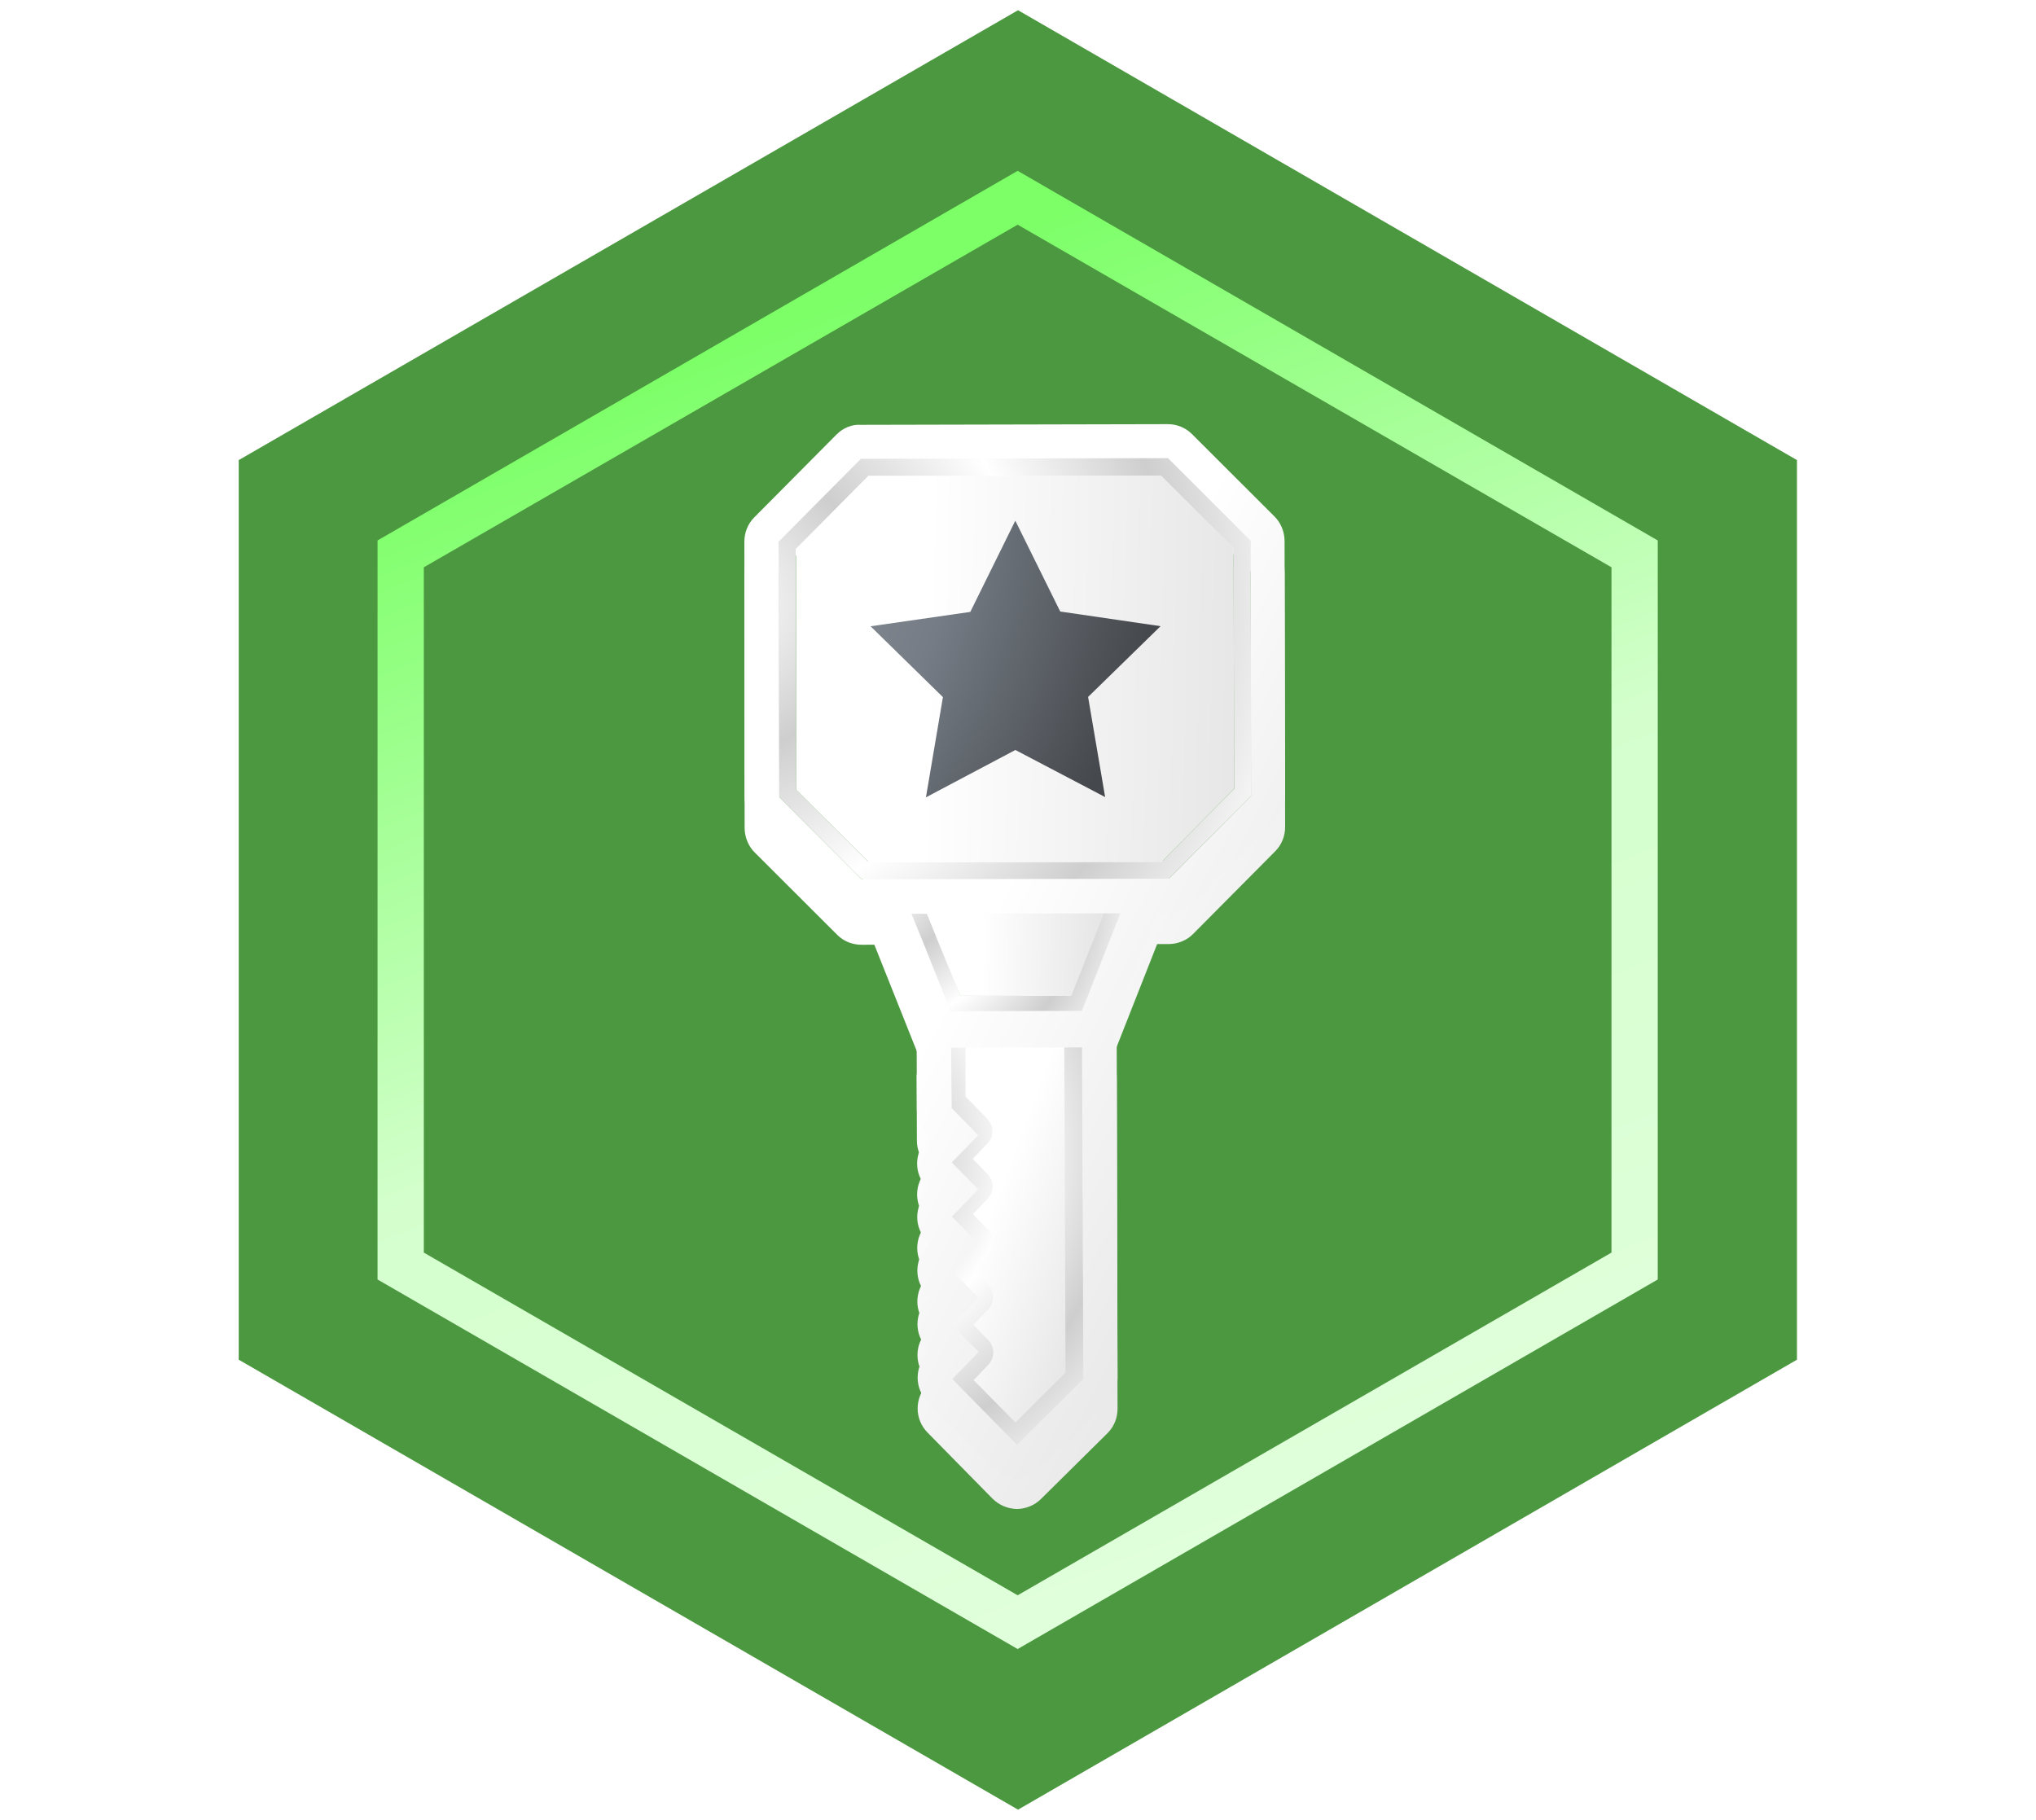 <svg width="264" height="236" viewBox="0 0 264 236" fill="none" xmlns="http://www.w3.org/2000/svg">
<g clip-path="url(#clip0)">
<path d="M45.785 68.225V167.785L132.005 217.555L218.215 167.785V68.225L132.005 18.445L45.785 68.225Z" fill="#4C9840"/>
<path d="M132.005 234.675L30.955 176.325V59.665L132.005 1.325L233.005 59.665V176.325L132.005 234.675ZM47.125 167.005L132.005 216.005L216.875 167.005V69.005L132.005 20.005L47.125 69.005V167.005Z" fill="#4C9840"/>
<path d="M131.955 213.845L48.955 165.925V70.085L131.955 22.155L214.955 70.085V165.925L131.955 213.845ZM54.955 162.435L131.955 206.875L208.955 162.435V73.565L131.955 29.135L54.955 73.565V162.435Z" fill="url(#paint0_linear)"/>
</g>
<g style="mix-blend-mode:luminosity" clip-path="url(#clip1)">
<g filter="url(#filter0_d)">
<path d="M123.335 135.867L140.369 135.829L140.475 178.83L131.86 187.352L123.479 178.829L126.894 175.311L123.464 171.808L126.878 168.29L123.448 164.787L126.863 161.269L123.432 157.767L126.847 154.249L123.417 150.746L126.832 147.228L123.401 143.725L123.335 135.867ZM120.138 132.083C119.323 133.496 118.82 134.628 118.862 135.837L118.89 143.891C118.893 145.061 119.323 146.191 120.181 147.047L120.532 147.398L120.182 147.75C118.514 149.508 118.481 152.278 120.196 153.99L120.547 154.34L120.198 154.692C118.529 156.451 118.496 159.221 120.211 160.933L120.562 161.283L120.213 161.635C118.545 163.394 118.512 166.163 120.227 167.876L120.578 168.226L120.228 168.578C118.56 170.337 118.527 173.106 120.242 174.819L120.593 175.169L120.244 175.521C118.575 177.28 118.543 180.049 120.297 181.8L128.677 190.324C129.535 191.18 130.625 191.646 131.83 191.682C132.997 191.679 134.163 191.209 134.978 190.388L143.593 181.866C143.593 181.866 143.593 181.866 143.632 181.827C144.485 180.967 144.911 179.835 144.908 178.664L144.802 135.663C144.797 133.167 142.809 131.182 140.32 131.187L123.325 131.342C122.08 131.345 120.953 131.262 120.138 132.083Z" fill="url(#paint1_linear)"/>
<path d="M116.374 114.058L147.021 113.99L140.291 131.089L123.257 131.127L119.854 122.592L116.374 114.058ZM113.217 110.905C113.023 111.101 112.829 111.296 112.674 111.531C111.86 112.742 111.669 114.341 112.255 115.705L119.06 132.774C119.764 134.489 121.4 135.577 123.228 135.612L140.262 135.574C141.507 135.572 142.595 135.101 143.448 134.241C143.875 133.811 144.224 133.303 144.417 132.718L151.147 115.619C151.688 114.214 151.529 112.654 150.71 111.446C149.89 110.239 148.488 109.462 147.01 109.465L116.364 109.533C115.158 109.575 114.032 110.085 113.217 110.905Z" fill="url(#paint2_linear)"/>
<path d="M111.625 59.501L151.45 59.412L162.169 70.115L162.242 103.191L151.571 113.941L111.746 114.029L101.066 103.365L100.992 70.29L111.664 59.54L111.625 59.501ZM108.468 56.348L97.796 67.098C96.943 67.958 96.517 69.09 96.52 70.26L96.554 103.375C96.557 104.546 97.026 105.715 97.845 106.532L108.564 117.234C109.421 118.091 110.55 118.517 111.717 118.515L151.542 118.426C152.709 118.424 153.874 117.953 154.689 117.132L165.361 106.382C166.214 105.522 166.64 104.39 166.637 103.22L166.564 70.144C166.561 68.974 166.092 67.805 165.273 66.988L154.554 56.285C153.697 55.429 152.568 55.002 151.401 55.005L111.576 55.093C110.487 55.018 109.321 55.488 108.468 56.348Z" fill="url(#paint3_linear)"/>
</g>
<path d="M122.242 135.209L141.284 135.209L141.285 180.908L136.718 185.293L132.541 188.801L127.186 184.27L122.242 180.908L122.242 135.209Z" fill="url(#paint4_linear)"/>
<path d="M125.194 132.5L137.99 132.493L138.164 178.005L131.672 184.465L126.246 178.969L128.146 176.975C129.017 176.098 129.011 174.663 128.134 173.787L126.219 171.795L128.118 169.801C128.989 168.924 128.984 167.489 128.106 166.613L126.191 164.621L128.091 162.628C128.962 161.75 128.956 160.316 128.079 159.439L126.164 157.448L128.063 155.454C128.934 154.577 128.929 153.142 128.051 152.266L126.136 150.274L128.036 148.28C128.907 147.403 128.901 145.968 128.024 145.092L125.191 142.185L125.194 132.5ZM122.92 130.23L122.97 143.302L126.481 146.887L122.998 150.475L126.508 154.06L123.025 157.649L126.536 161.234L123.053 164.823L126.563 168.407L123.08 171.996L126.591 175.581L123.107 179.17L131.685 187.893L140.473 179.199L140.287 130.419L122.92 130.23Z" fill="url(#paint5_radial)"/>
<path d="M116.02 113.939L119.501 122.671L122.982 131.403L140.411 131.365L143.854 122.617L147.296 113.87L116.02 113.939ZM119.367 116.247L143.959 116.192L141.743 121.784L138.854 129.094L124.529 129.125L121.608 121.829L119.367 116.247Z" fill="url(#paint6_radial)"/>
<path d="M124.508 129.141L138.914 129.149L141.827 121.778L144.062 116.139L119.263 116.194L121.523 121.823L124.508 129.141Z" fill="url(#paint7_linear)"/>
<path d="M123.335 135.867L140.369 135.829L140.475 178.83L131.86 187.352L123.479 178.829L126.894 175.311L123.464 171.808L126.878 168.29L123.448 164.787L126.863 161.269L123.432 157.767L126.847 154.249L123.417 150.746L126.832 147.228L123.401 143.725L123.335 135.867ZM120.138 132.083C119.323 133.496 118.82 134.628 118.862 135.837L118.89 143.891C118.893 145.061 119.323 146.191 120.181 147.047L120.532 147.398L120.182 147.75C118.514 149.508 118.481 152.278 120.196 153.99L120.547 154.34L120.198 154.692C118.529 156.451 118.496 159.221 120.211 160.933L120.562 161.283L120.213 161.635C118.545 163.394 118.512 166.163 120.227 167.876L120.578 168.226L120.228 168.578C118.56 170.337 118.527 173.106 120.242 174.819L120.593 175.169L120.244 175.521C118.575 177.28 118.543 180.049 120.297 181.8L128.677 190.324C129.535 191.18 130.625 191.646 131.83 191.682C132.997 191.679 134.163 191.209 134.978 190.388L143.593 181.866C143.593 181.866 143.593 181.866 143.632 181.827C144.485 180.967 144.911 179.835 144.908 178.664L144.802 135.663C144.797 133.167 142.809 131.182 140.32 131.187L123.325 131.342C122.08 131.345 120.953 131.262 120.138 132.083Z" fill="url(#paint8_linear)"/>
<path d="M116.374 114.058L147.021 113.99L140.291 131.089L123.257 131.127L119.854 122.592L116.374 114.058ZM113.217 110.905C113.023 111.101 112.829 111.296 112.674 111.531C111.86 112.742 111.669 114.341 112.255 115.705L119.06 132.774C119.764 134.489 121.4 135.577 123.228 135.612L140.262 135.574C141.507 135.572 142.595 135.101 143.448 134.241C143.875 133.811 144.224 133.303 144.417 132.718L151.147 115.619C151.688 114.214 151.529 112.654 150.71 111.446C149.89 110.239 148.488 109.462 147.01 109.465L116.364 109.533C115.158 109.575 114.032 110.085 113.217 110.905Z" fill="url(#paint9_linear)"/>
<path d="M111.625 59.501L151.45 59.412L162.169 70.115L162.242 103.191L151.571 113.941L111.746 114.029L101.066 103.365L100.992 70.29L111.664 59.54L111.625 59.501ZM108.468 56.348L97.796 67.098C96.943 67.958 96.517 69.09 96.52 70.26L96.554 103.375C96.557 104.546 97.026 105.715 97.845 106.532L108.564 117.234C109.421 118.091 110.55 118.517 111.717 118.515L151.542 118.426C152.709 118.424 153.874 117.953 154.689 117.132L165.361 106.382C166.214 105.522 166.64 104.39 166.637 103.22L166.564 70.144C166.561 68.974 166.092 67.805 165.273 66.988L154.554 56.285C153.697 55.429 152.568 55.002 151.401 55.005L111.576 55.093C110.487 55.018 109.321 55.488 108.468 56.348Z" fill="url(#paint10_linear)"/>
<path d="M112.602 61.722L150.522 61.677L159.955 71.095L160.024 102.299L150.633 111.759L112.674 111.843L103.241 102.425L103.172 71.221L112.602 61.722ZM111.625 59.501L100.953 70.251L101.027 103.327L111.746 114.029L151.571 113.941L162.243 103.191L162.169 70.115L151.45 59.412L111.625 59.501Z" fill="url(#paint11_radial)"/>
<path d="M103.211 71.182L103.242 102.424L112.674 111.843L150.633 111.759L160.024 102.299L159.955 71.095L150.522 61.677L112.602 61.722L103.211 71.182Z" fill="url(#paint12_linear)"/>
<path d="M131.652 67.522L137.476 79.302L150.485 81.203L141.089 90.378L143.298 103.363L131.659 97.257L120.063 103.398L122.265 90.4L112.882 81.215L125.814 79.352L131.652 67.522Z" fill="url(#paint13_radial)"/>
</g>
<defs>
<filter id="filter0_d" x="92.52" y="55.005" width="78.117" height="144.677" filterUnits="userSpaceOnUse" color-interpolation-filters="sRGB">
<feFlood flood-opacity="0" result="BackgroundImageFix"/>
<feColorMatrix in="SourceAlpha" type="matrix" values="0 0 0 0 0 0 0 0 0 0 0 0 0 0 0 0 0 0 127 0"/>
<feOffset dy="4"/>
<feGaussianBlur stdDeviation="2"/>
<feColorMatrix type="matrix" values="0 0 0 0 0 0 0 0 0 0 0 0 0 0 0 0 0 0 0.25 0"/>
<feBlend mode="normal" in2="BackgroundImageFix" result="effect1_dropShadow"/>
<feBlend mode="normal" in="SourceGraphic" in2="effect1_dropShadow" result="shape"/>
</filter>
<linearGradient id="paint0_linear" x1="162.799" y1="198.94" x2="99.964" y2="41.853" gradientUnits="userSpaceOnUse">
<stop stop-color="#E0FFDB"/>
<stop offset="0.474" stop-color="#D4FFCD"/>
<stop offset="1" stop-color="#7CFF67"/>
</linearGradient>
<linearGradient id="paint1_linear" x1="108.849" y1="55.005" x2="201.037" y2="102.91" gradientUnits="userSpaceOnUse">
<stop offset="0.448" stop-color="white"/>
<stop offset="1" stop-color="#E2E2E2"/>
</linearGradient>
<linearGradient id="paint2_linear" x1="108.849" y1="55.005" x2="201.037" y2="102.91" gradientUnits="userSpaceOnUse">
<stop offset="0.448" stop-color="white"/>
<stop offset="1" stop-color="#E2E2E2"/>
</linearGradient>
<linearGradient id="paint3_linear" x1="108.849" y1="55.005" x2="201.037" y2="102.91" gradientUnits="userSpaceOnUse">
<stop offset="0.448" stop-color="white"/>
<stop offset="1" stop-color="#E2E2E2"/>
</linearGradient>
<linearGradient id="paint4_linear" x1="123.366" y1="140.412" x2="151.91" y2="151.061" gradientUnits="userSpaceOnUse">
<stop offset="0.349" stop-color="white"/>
<stop offset="1" stop-color="#E2E2E2"/>
</linearGradient>
<radialGradient id="paint5_radial" cx="0" cy="0" r="1" gradientUnits="userSpaceOnUse" gradientTransform="translate(105.043 148.732) rotate(-45.21) scale(53.957 54.196)">
<stop stop-color="white"/>
<stop offset="0.25" stop-color="#CECECE"/>
<stop offset="0.5" stop-color="white"/>
<stop offset="0.75" stop-color="#CECECE"/>
<stop offset="1" stop-color="white"/>
</radialGradient>
<radialGradient id="paint6_radial" cx="0" cy="0" r="1" gradientUnits="userSpaceOnUse" gradientTransform="translate(114.897 115.381) rotate(-45.21) scale(34.148 34.148)">
<stop stop-color="white"/>
<stop offset="0.25" stop-color="#CECECE"/>
<stop offset="0.5" stop-color="white"/>
<stop offset="0.75" stop-color="#CECECE"/>
<stop offset="1" stop-color="white"/>
</radialGradient>
<linearGradient id="paint7_linear" x1="117.961" y1="120.685" x2="145.057" y2="121.25" gradientUnits="userSpaceOnUse">
<stop offset="0.349" stop-color="white"/>
<stop offset="1" stop-color="#E2E2E2"/>
</linearGradient>
<linearGradient id="paint8_linear" x1="108.849" y1="55.005" x2="201.037" y2="102.91" gradientUnits="userSpaceOnUse">
<stop offset="0.448" stop-color="white"/>
<stop offset="1" stop-color="#E2E2E2"/>
</linearGradient>
<linearGradient id="paint9_linear" x1="108.849" y1="55.005" x2="201.037" y2="102.91" gradientUnits="userSpaceOnUse">
<stop offset="0.448" stop-color="white"/>
<stop offset="1" stop-color="#E2E2E2"/>
</linearGradient>
<linearGradient id="paint10_linear" x1="108.849" y1="55.005" x2="201.037" y2="102.91" gradientUnits="userSpaceOnUse">
<stop offset="0.448" stop-color="white"/>
<stop offset="1" stop-color="#E2E2E2"/>
</linearGradient>
<radialGradient id="paint11_radial" cx="0" cy="0" r="1" gradientUnits="userSpaceOnUse" gradientTransform="translate(93.784 78.174) rotate(-45.21) scale(76.988 76.987)">
<stop stop-color="white"/>
<stop offset="0.25" stop-color="#CECECE"/>
<stop offset="0.5" stop-color="white"/>
<stop offset="0.75" stop-color="#CECECE"/>
<stop offset="1" stop-color="white"/>
</radialGradient>
<linearGradient id="paint12_linear" x1="94.514" y1="88.52" x2="167.69" y2="90.137" gradientUnits="userSpaceOnUse">
<stop offset="0.349" stop-color="white"/>
<stop offset="1" stop-color="#E2E2E2"/>
</linearGradient>
<radialGradient id="paint13_radial" cx="0" cy="0" r="1" gradientUnits="userSpaceOnUse" gradientTransform="translate(71.775 68.156) rotate(-36.113) scale(80.451 76.521)">
<stop stop-color="#B3B6BA"/>
<stop offset="0.33" stop-color="#91959B"/>
<stop offset="0.66" stop-color="#757C85"/>
<stop offset="1" stop-color="#45484C"/>
</radialGradient>
<clipPath id="clip0">
<rect width="202.09" height="233.35" fill="white" transform="translate(30.955 1.325)"/>
</clipPath>
<clipPath id="clip1">
<rect width="144" height="142" fill="white" transform="translate(60 55)"/>
</clipPath>
</defs>
</svg>
